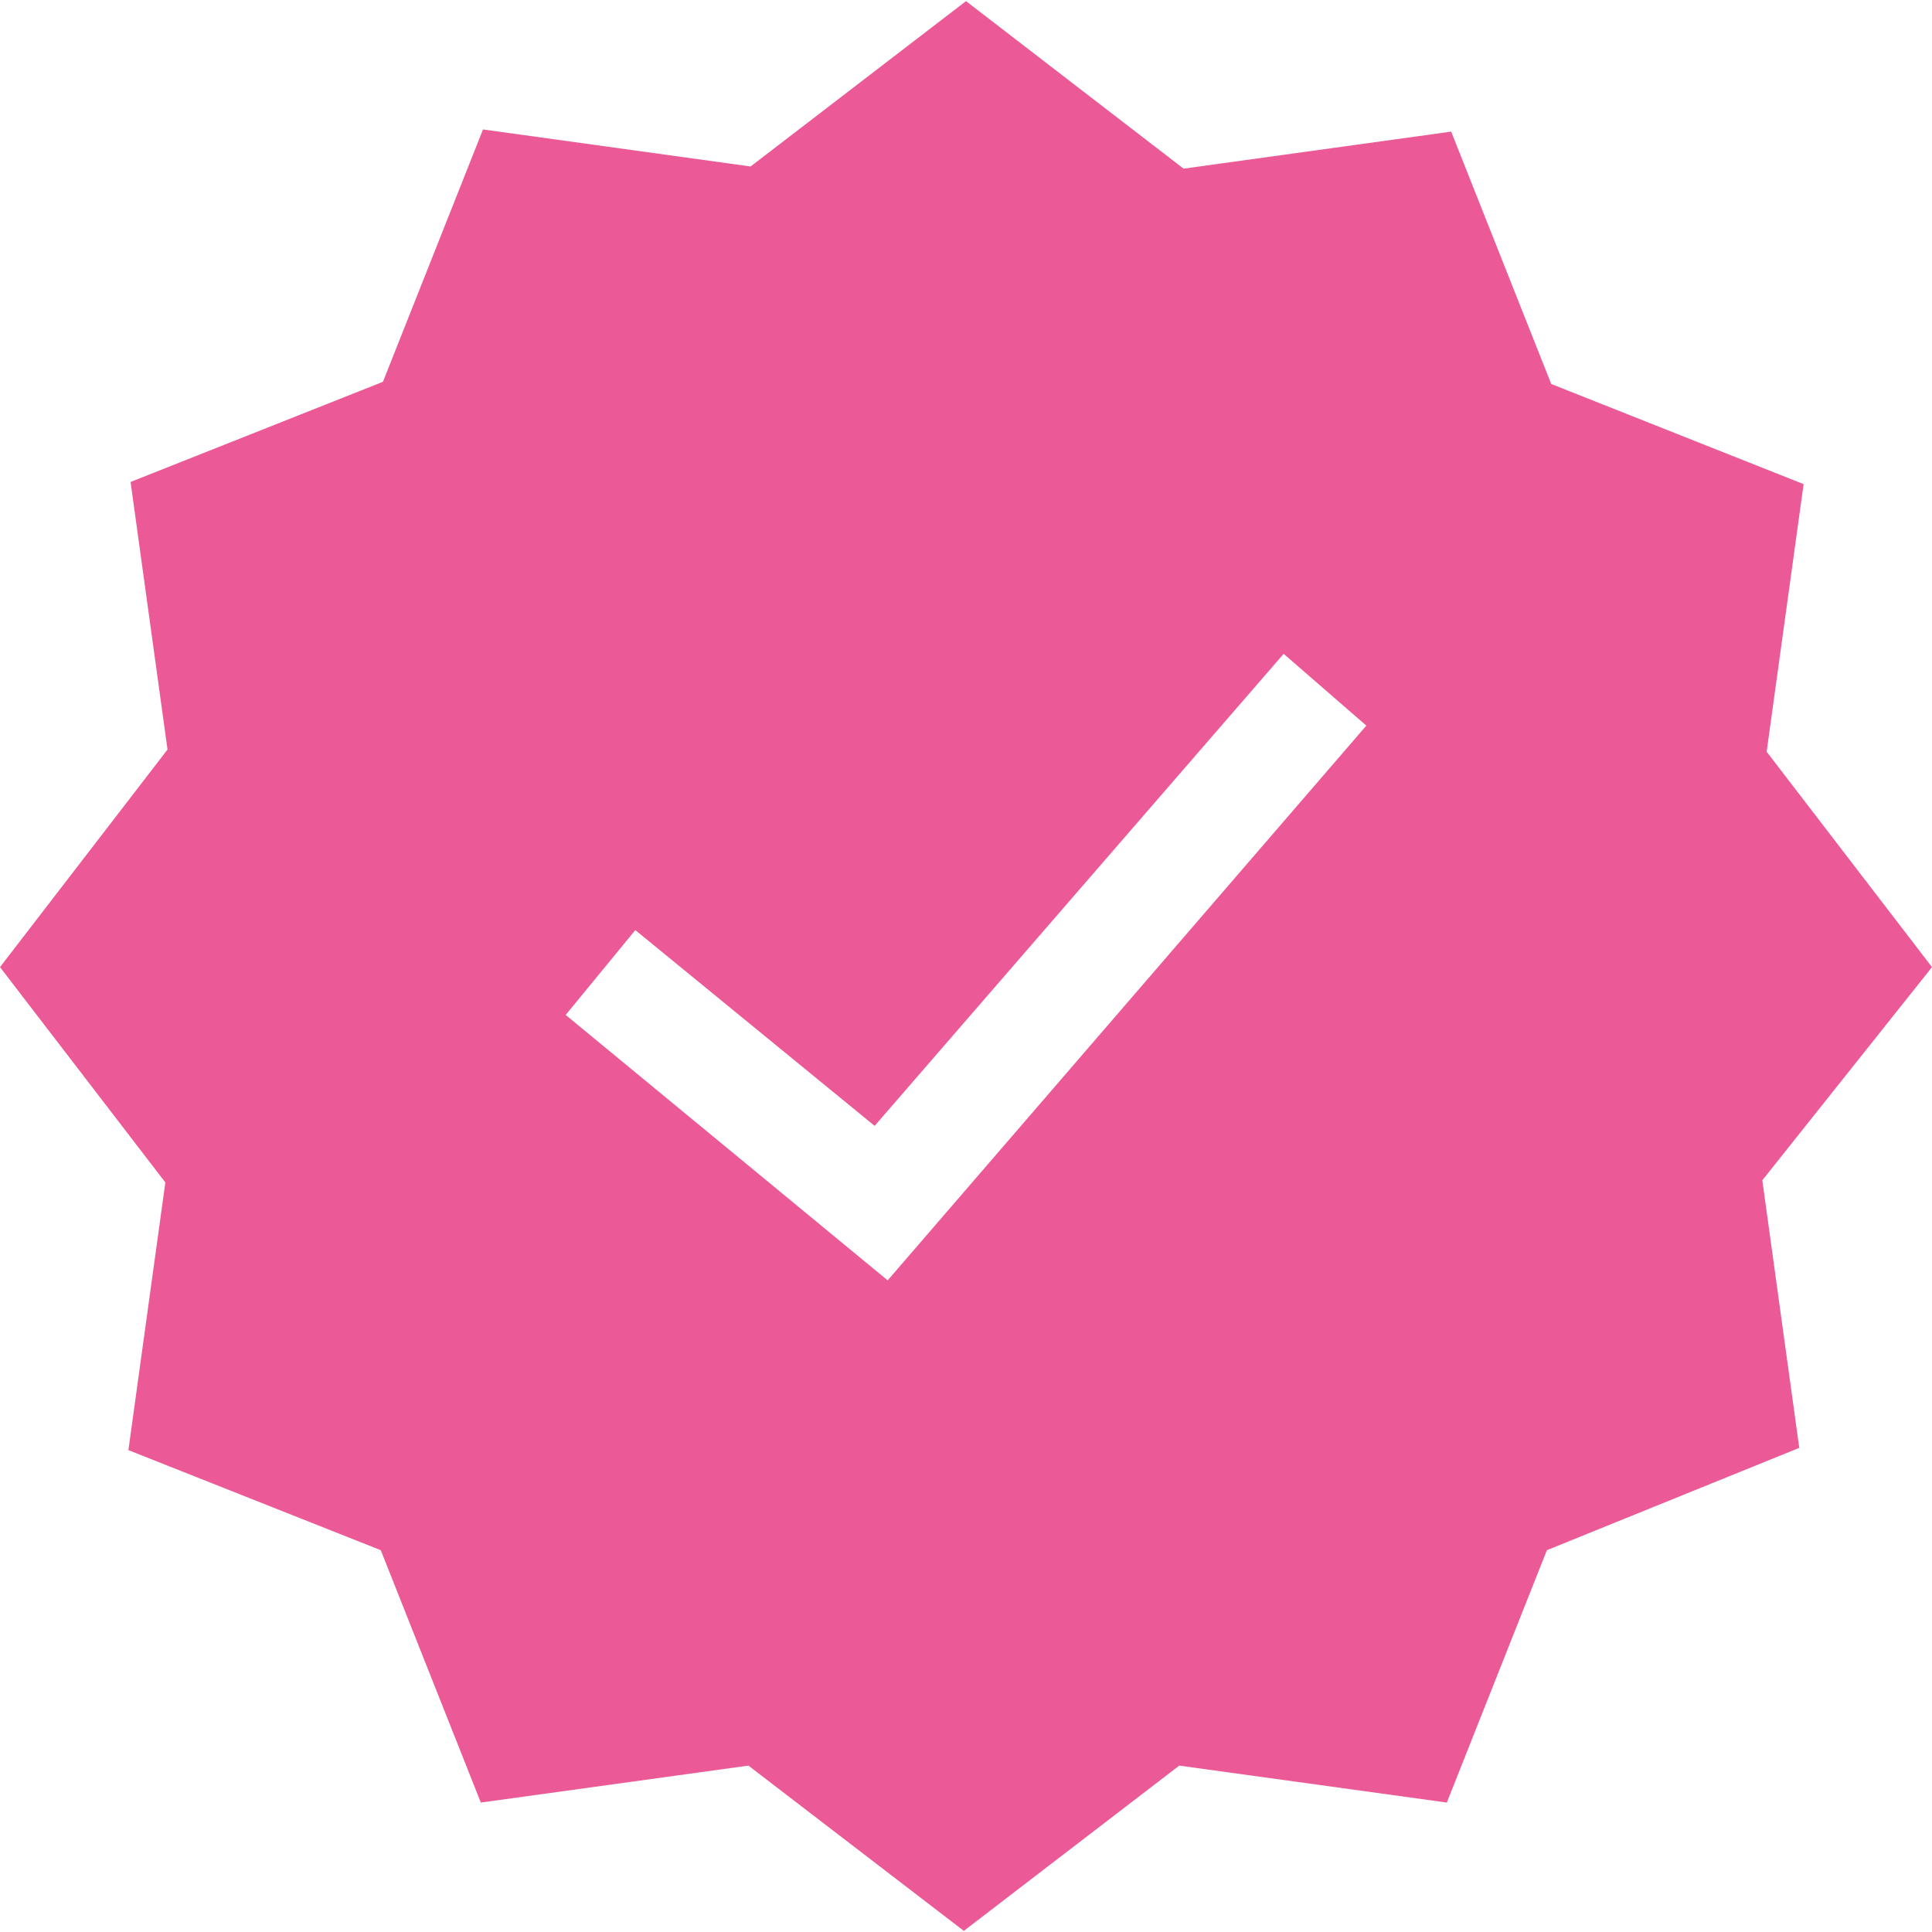<svg width="24" height="24" viewBox="0 0 24 24" fill="none" xmlns="http://www.w3.org/2000/svg">
<path d="M24 12.014L21.946 9.338L22.405 6.014L19.27 4.77L18.027 1.635L14.703 2.095L12 0.014L9.324 2.068L6 1.608L4.757 4.743L1.622 5.987L2.081 9.311L0 12.014L2.054 14.689L1.595 18.014L4.73 19.257L5.973 22.392L9.297 21.933L11.973 23.986L14.649 21.933L17.973 22.392L19.216 19.257L22.351 17.986L21.892 14.662L24 12.014ZM11.027 15.905L7.027 12.608L7.892 11.554L10.865 13.986L15.946 8.122L16.973 9.014L11.027 15.905Z" fill="#EB5A96"/>
</svg>
